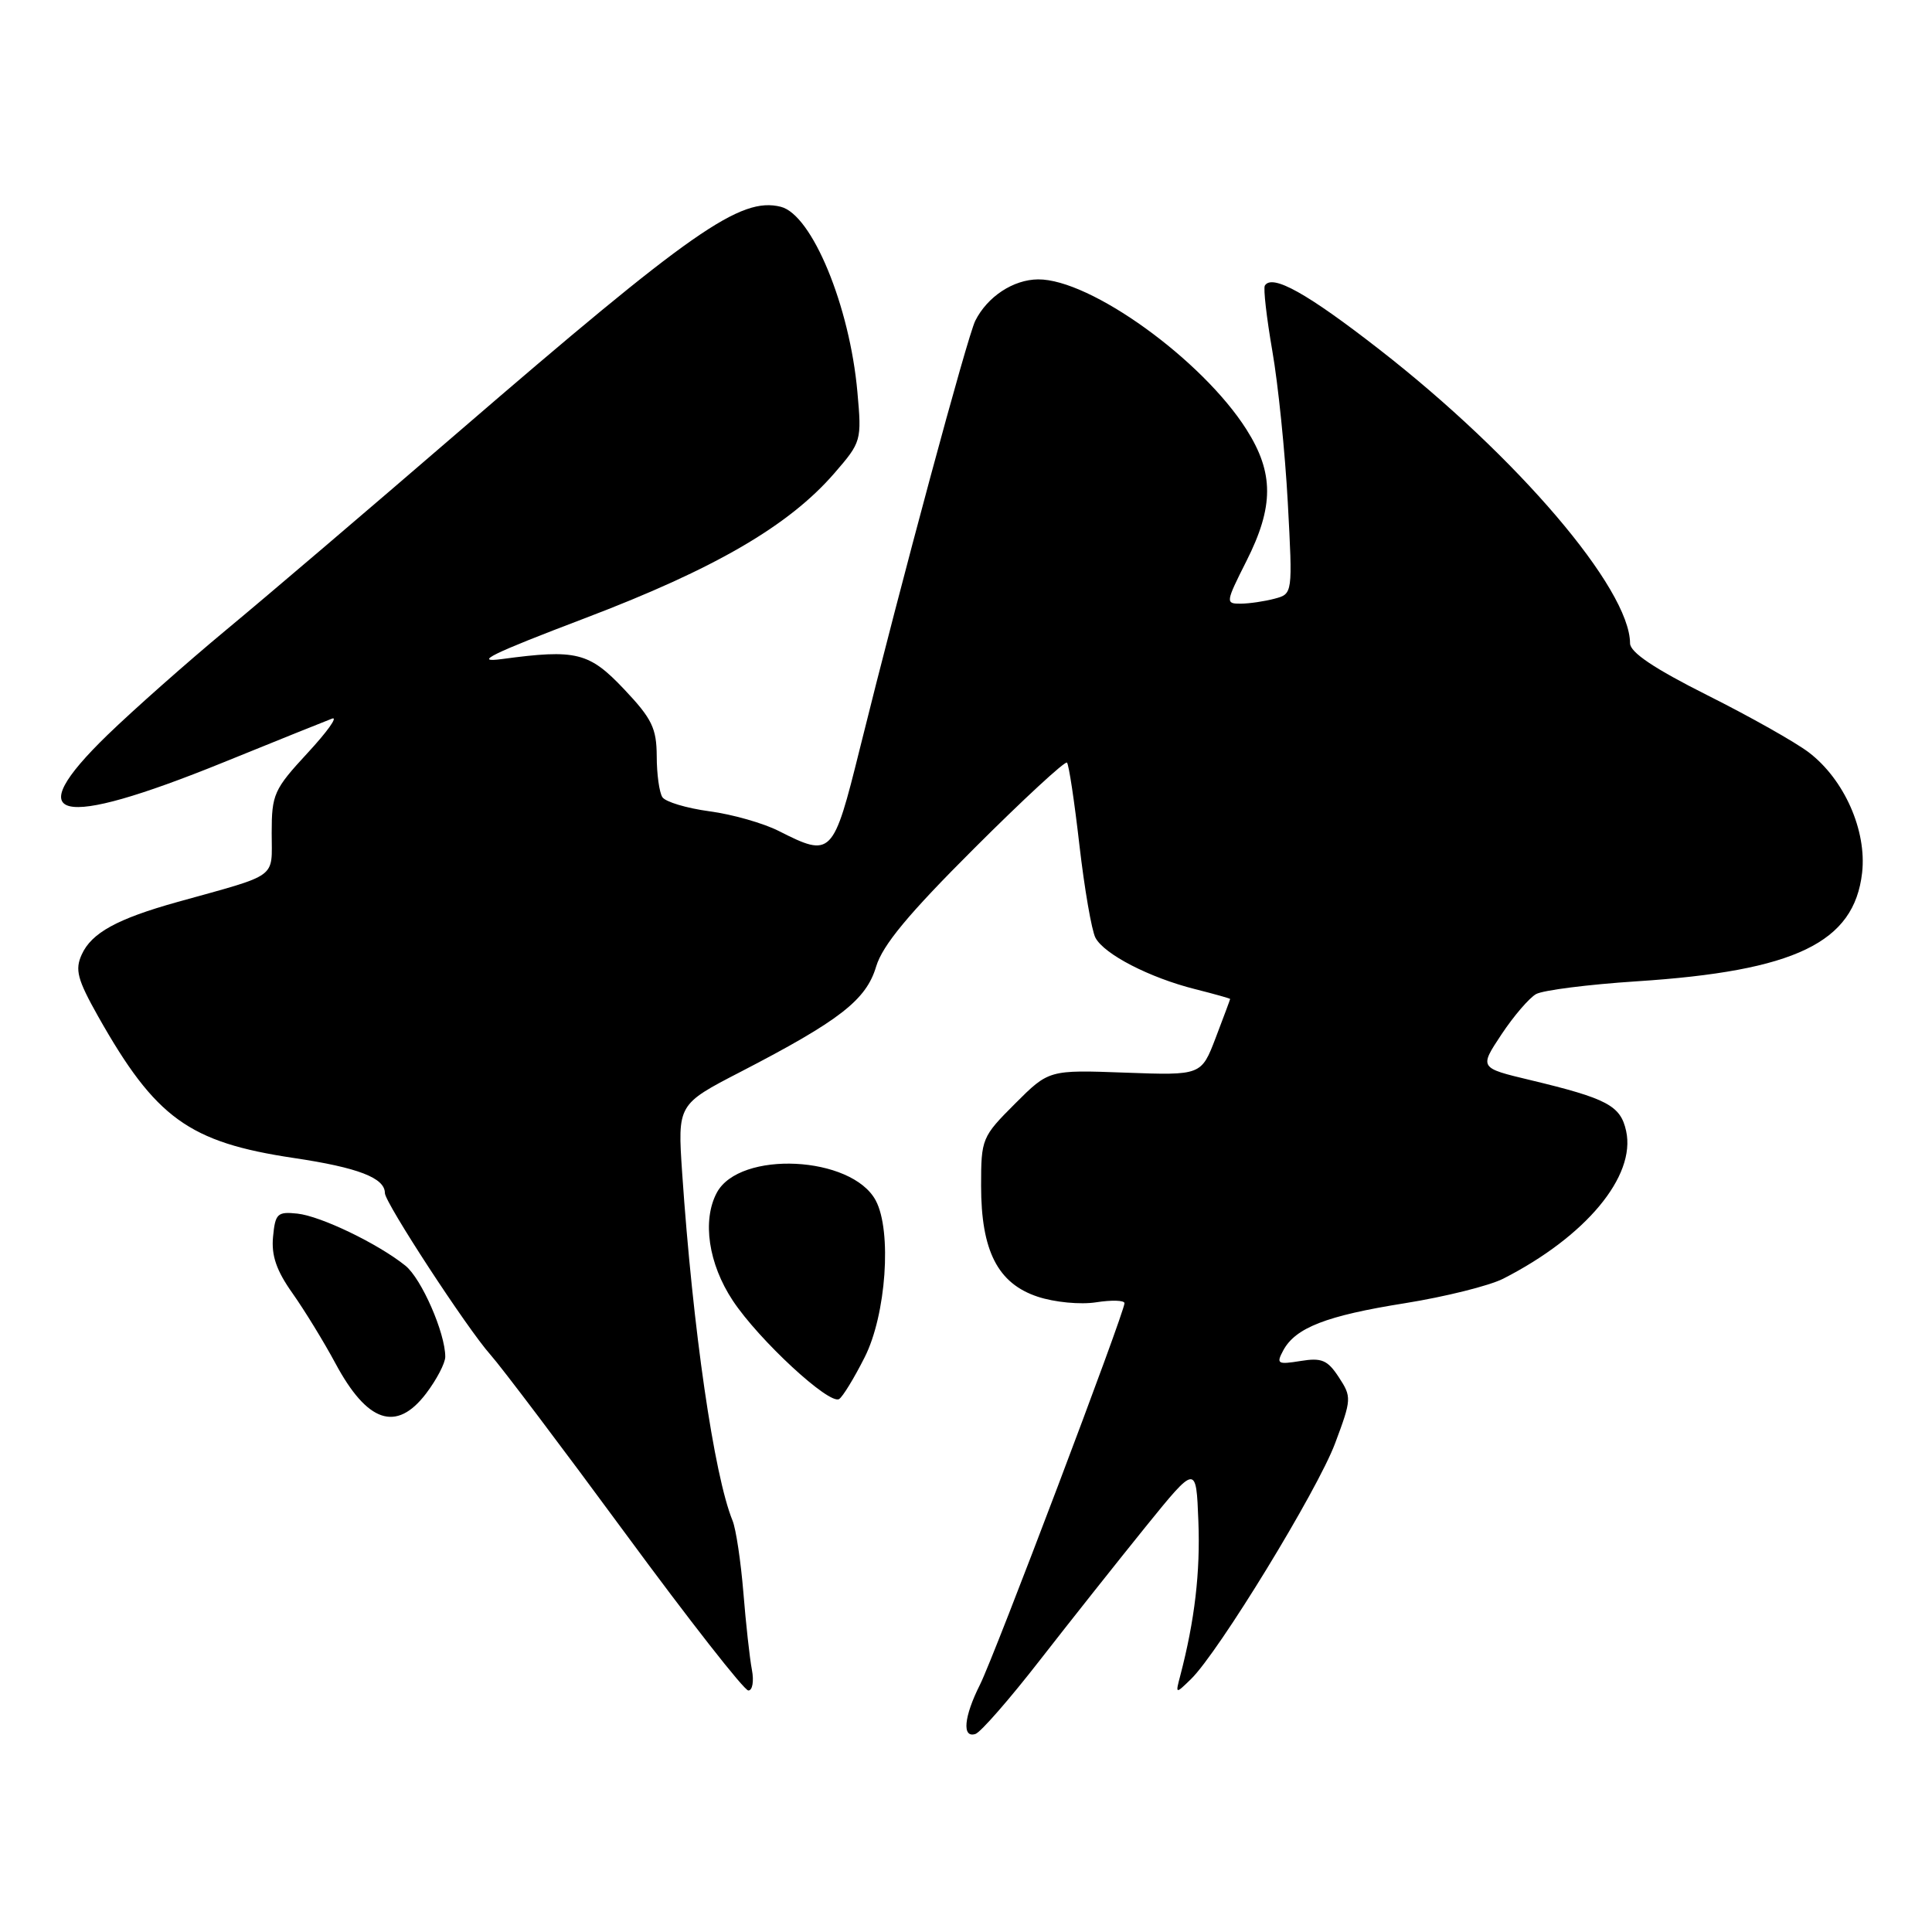<?xml version="1.0" encoding="UTF-8" standalone="no"?>
<!DOCTYPE svg PUBLIC "-//W3C//DTD SVG 1.1//EN" "http://www.w3.org/Graphics/SVG/1.1/DTD/svg11.dtd" >
<svg xmlns="http://www.w3.org/2000/svg" xmlns:xlink="http://www.w3.org/1999/xlink" version="1.1" viewBox="0 0 256 256">
 <g >
 <path fill="currentColor"
d=" M 137.83 219.93 C 141.87 214.74 148.17 206.80 151.83 202.27 C 158.50 194.04 158.50 194.04 158.79 201.56 C 159.06 208.32 158.30 214.73 156.40 222.00 C 155.74 224.50 155.74 224.50 157.80 222.50 C 161.45 218.96 174.58 197.48 176.91 191.24 C 179.10 185.39 179.11 185.10 177.40 182.49 C 175.91 180.21 175.13 179.88 172.32 180.34 C 169.28 180.83 169.09 180.71 170.03 178.95 C 171.65 175.93 175.73 174.34 186.17 172.68 C 191.48 171.83 197.33 170.37 199.17 169.44 C 210.12 163.86 216.79 155.86 215.47 149.86 C 214.73 146.49 212.97 145.56 202.75 143.11 C 196.01 141.50 196.01 141.50 198.95 137.07 C 200.56 134.64 202.63 132.23 203.54 131.72 C 204.45 131.21 210.44 130.45 216.85 130.03 C 237.88 128.67 245.69 124.90 246.74 115.64 C 247.37 110.05 244.38 103.29 239.68 99.70 C 237.91 98.35 231.86 94.94 226.23 92.12 C 219.16 88.57 216.00 86.44 215.99 85.24 C 215.95 78.00 201.07 60.55 182.79 46.32 C 173.20 38.85 168.57 36.27 167.60 37.84 C 167.38 38.20 167.83 42.10 168.59 46.50 C 169.36 50.90 170.28 59.94 170.64 66.60 C 171.29 78.69 171.29 78.69 168.89 79.33 C 167.58 79.68 165.56 79.98 164.40 79.99 C 162.37 80.00 162.39 79.84 165.15 74.36 C 168.81 67.12 168.81 62.67 165.17 56.92 C 159.29 47.65 144.47 36.97 137.55 37.02 C 134.26 37.05 130.84 39.30 129.23 42.50 C 128.19 44.57 119.43 77.02 113.92 99.25 C 110.40 113.43 110.18 113.65 103.21 110.12 C 101.17 109.08 97.03 107.90 94.00 107.50 C 90.97 107.09 88.17 106.25 87.77 105.63 C 87.36 105.01 87.02 102.56 87.02 100.19 C 87.00 96.50 86.39 95.23 82.72 91.35 C 78.06 86.42 76.37 86.00 66.50 87.33 C 62.62 87.85 65.06 86.65 77.47 81.93 C 94.71 75.38 104.53 69.67 110.57 62.69 C 114.14 58.57 114.19 58.39 113.61 51.94 C 112.59 40.53 107.59 28.44 103.46 27.40 C 98.12 26.06 91.70 30.54 60.65 57.32 C 49.02 67.35 35.23 79.11 30.00 83.44 C 24.77 87.78 17.69 94.05 14.25 97.38 C 2.51 108.77 7.53 109.97 29.55 101.04 C 36.67 98.15 43.17 95.53 44.00 95.22 C 44.83 94.91 43.36 96.96 40.75 99.78 C 36.29 104.60 36.00 105.25 36.00 110.38 C 36.00 116.52 37.07 115.74 23.51 119.52 C 15.52 121.75 12.13 123.61 10.83 126.48 C 9.91 128.50 10.25 129.78 13.01 134.69 C 20.61 148.16 25.03 151.36 38.93 153.44 C 47.46 154.71 51.00 156.08 51.00 158.09 C 51.00 159.36 61.91 176.06 64.98 179.50 C 66.45 181.15 74.52 191.84 82.91 203.25 C 91.30 214.66 98.61 224.00 99.16 224.00 C 99.71 224.00 99.92 222.76 99.63 221.25 C 99.34 219.74 98.83 215.12 98.50 211.00 C 98.16 206.88 97.52 202.60 97.07 201.50 C 94.61 195.48 91.80 176.12 90.39 155.42 C 89.78 146.34 89.78 146.34 98.14 142.02 C 111.26 135.23 114.77 132.51 116.09 128.08 C 116.95 125.23 120.36 121.12 129.09 112.41 C 135.60 105.91 141.13 100.80 141.38 101.05 C 141.63 101.30 142.37 106.22 143.03 112.00 C 143.70 117.78 144.65 123.29 145.15 124.25 C 146.30 126.44 152.32 129.55 158.37 131.07 C 160.91 131.71 163.00 132.30 163.00 132.37 C 163.00 132.44 162.14 134.75 161.09 137.50 C 159.18 142.50 159.18 142.50 149.08 142.13 C 138.98 141.76 138.98 141.76 134.49 146.25 C 130.11 150.63 130.00 150.89 130.00 157.12 C 130.00 165.75 132.21 170.07 137.50 171.82 C 139.73 172.56 143.16 172.89 145.25 172.56 C 147.31 172.24 149.00 172.29 149.00 172.68 C 149.00 173.92 131.78 219.39 129.86 223.21 C 127.71 227.49 127.45 230.34 129.25 229.76 C 129.94 229.54 133.80 225.12 137.83 219.93 Z  M 56.45 184.66 C 57.85 182.82 59.00 180.62 59.00 179.78 C 59.00 176.62 55.85 169.43 53.72 167.71 C 50.10 164.80 42.53 161.15 39.41 160.81 C 36.76 160.53 36.47 160.80 36.18 163.88 C 35.94 166.36 36.63 168.37 38.77 171.38 C 40.37 173.65 42.92 177.81 44.44 180.64 C 48.67 188.52 52.52 189.81 56.45 184.66 Z  M 114.57 179.85 C 117.42 174.24 118.20 163.12 116.04 159.07 C 112.86 153.13 97.99 152.40 94.98 158.04 C 93.02 161.71 93.87 167.46 97.10 172.34 C 100.56 177.56 109.89 186.19 111.19 185.38 C 111.66 185.09 113.18 182.61 114.57 179.85 Z "/>
</g>
</svg>